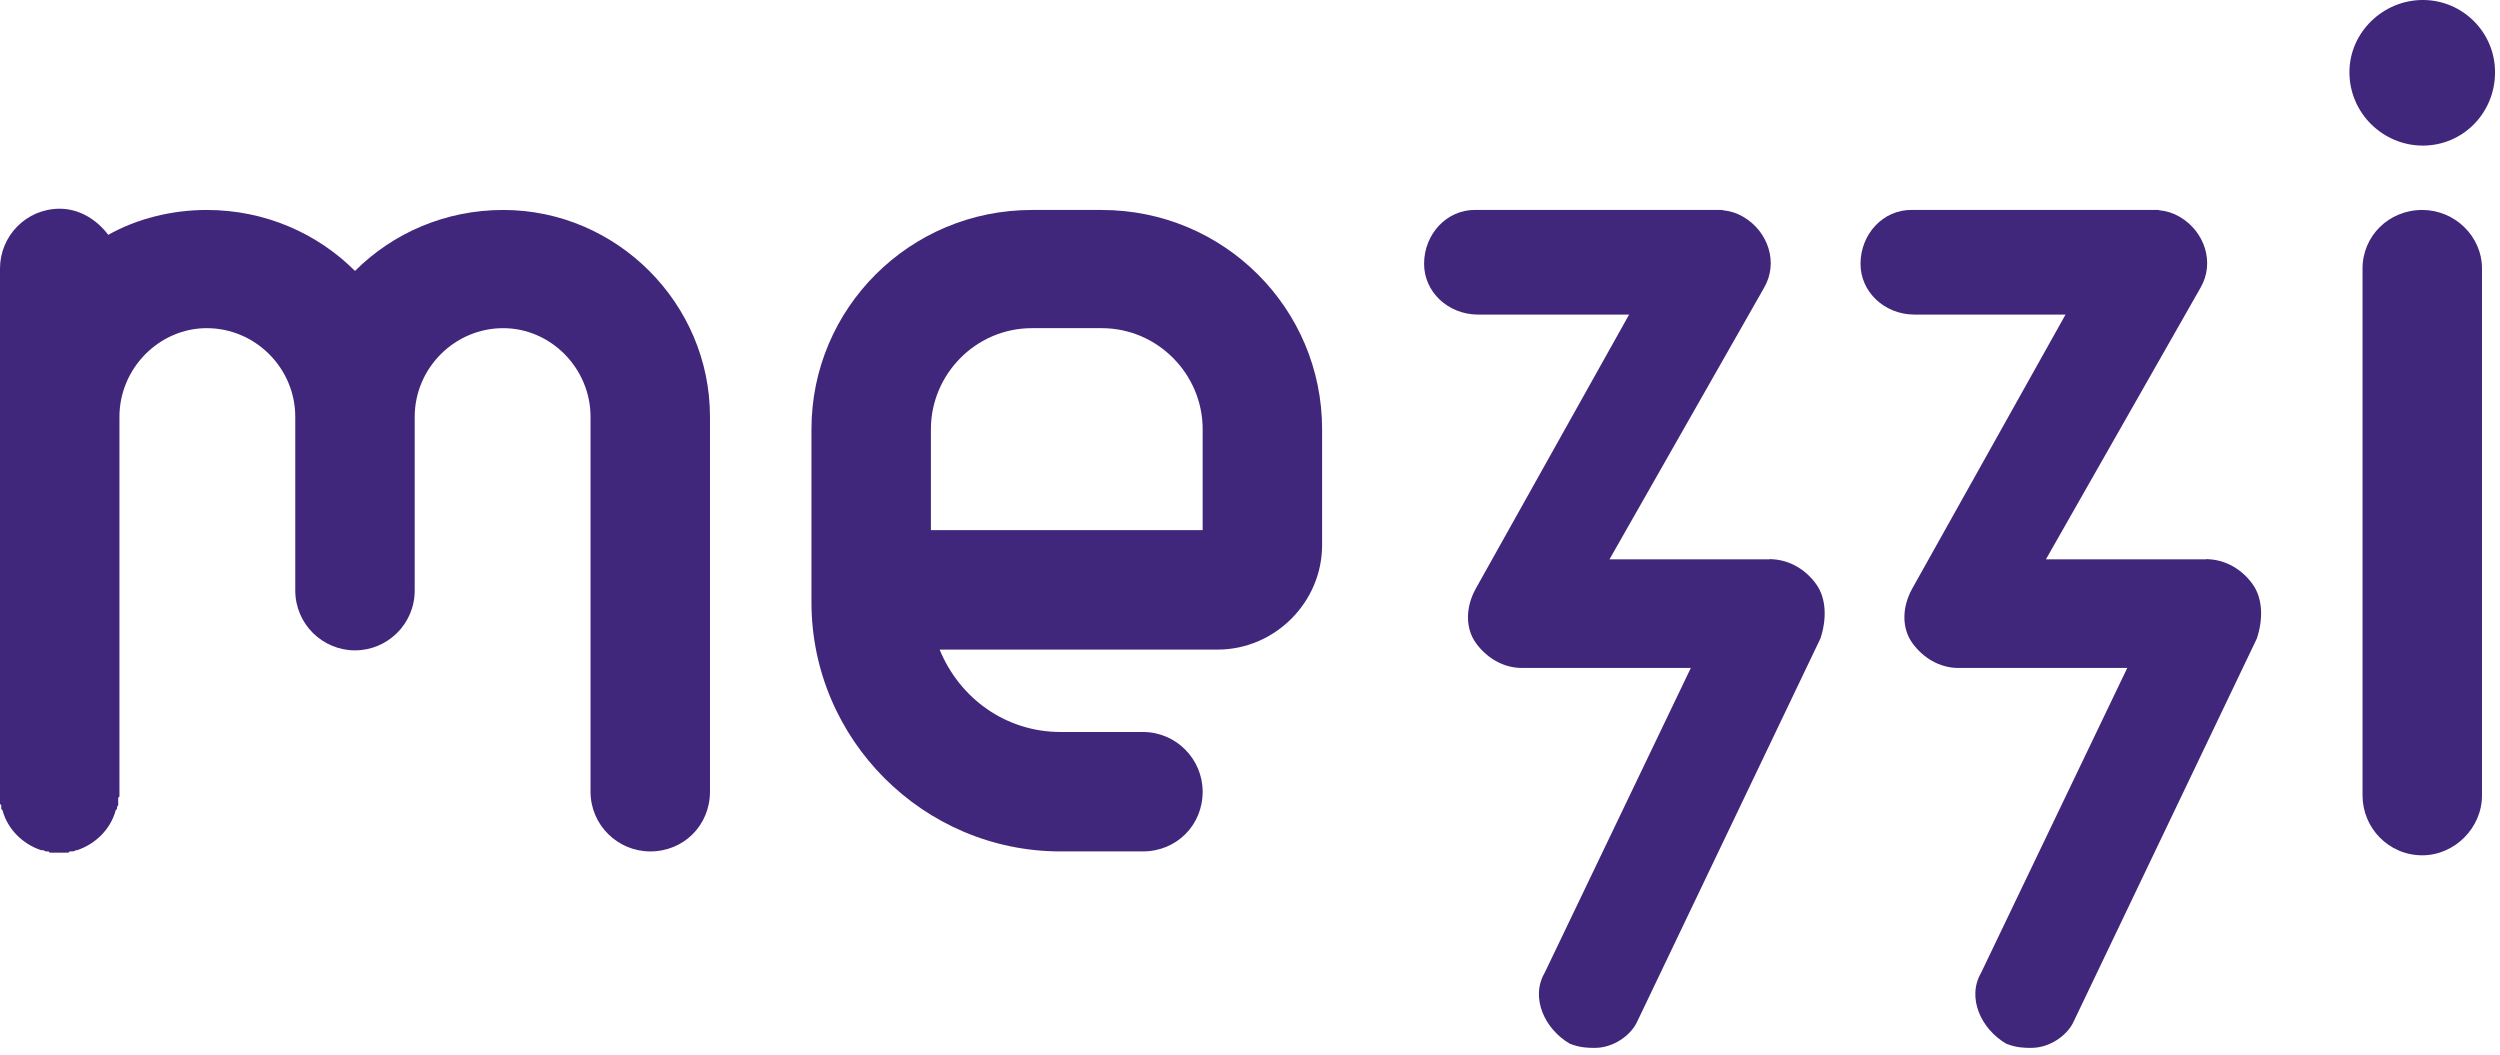 <?xml version="1.0" encoding="UTF-8" standalone="no"?>
<!DOCTYPE svg PUBLIC "-//W3C//DTD SVG 1.1//EN" "http://www.w3.org/Graphics/SVG/1.1/DTD/svg11.dtd">
<svg width="100%" height="100%" viewBox="0 0 301 127" version="1.1" xmlns="http://www.w3.org/2000/svg" xmlns:xlink="http://www.w3.org/1999/xlink" xml:space="preserve" xmlns:serif="http://www.serif.com/" style="fill-rule:evenodd;clip-rule:evenodd;stroke-linejoin:round;stroke-miterlimit:2;">
    <g transform="matrix(1,0,0,1,-283.835,-266.621)">
        <path d="M292.224,369.133L292.374,369.133C292.524,369.133 292.823,369.133 292.973,368.982L293.123,368.982C295.37,368.23 297.168,366.426 297.767,364.171L297.917,364.02C297.917,363.87 297.917,363.72 298.067,363.569L298.067,362.667L298.216,362.517L298.216,316.808C298.216,310.944 303.021,306.132 308.726,306.132C314.581,306.132 319.385,310.944 319.385,316.808L319.385,337.708C319.385,341.768 322.681,344.925 326.576,344.925C330.471,344.925 333.766,341.768 333.766,337.708L333.766,316.808C333.766,310.944 338.571,306.132 344.426,306.132C350.131,306.132 354.935,310.944 354.935,316.808L354.935,361.933C354.935,365.983 358.231,369.133 362.126,369.133C366.17,369.133 369.316,365.983 369.316,361.933L369.316,316.783C369.316,303.136 358.081,291.901 344.426,291.901C337.369,291.901 331.07,294.747 326.576,299.242C322.082,294.747 315.782,291.901 308.726,291.901C304.522,291.901 300.318,292.95 296.868,294.897C295.52,293.1 293.423,291.751 291.026,291.751C286.981,291.751 283.835,295.047 283.835,298.942L283.835,363.419L283.985,363.569L283.985,364.02L284.135,364.171C284.734,366.426 286.532,368.23 288.779,368.982L289.078,368.982C289.228,369.133 289.378,369.133 289.528,369.133L289.677,369.133L289.827,369.283L292.074,369.283L292.224,369.133Z" style="fill:rgb(65,39,123);fill-rule:nonzero;"/>
    </g>
    <g transform="matrix(1,0,0,1,-281.835,-266.621)">
        <path d="M419.431,369.132C423.483,369.132 426.635,365.987 426.635,361.942C426.635,358.047 423.483,354.751 419.431,354.751L409.525,354.751C402.922,354.751 397.368,350.694 394.967,344.832L428.433,344.832C435.324,344.832 441.016,339.14 441.016,332.249L441.016,318.292C441.016,303.736 429.182,291.901 414.478,291.901L406.073,291.901C391.37,291.901 379.535,303.736 379.535,318.292L379.535,339.14C379.535,355.65 393.018,369.132 409.525,369.132L419.431,369.132ZM393.916,318.292C393.916,311.687 399.319,306.132 406.073,306.132L414.478,306.132C421.232,306.132 426.635,311.687 426.635,318.292L426.635,330.451L393.916,330.451L393.916,318.292Z" style="fill:rgb(65,39,123);fill-rule:nonzero;"/>
    </g>
    <g transform="matrix(1,0,0,1,-350.666,-210.472)">
        <g transform="matrix(2.515,0,0,2.515,424.986,160.365)">
            <path d="M43.3,51.9C42.4,51.9 41.6,51.4 41.1,50.7C40.6,50 40.6,49 41.1,48.1L50.5,31.3C51.2,30.1 52.7,29.6 53.9,30.3C55.1,31 55.6,32.5 54.9,33.7L47.5,46.7L55.242,46.7L52.6,51.9L43.3,51.9Z" style="fill:rgb(65,39,123);"/>
        </g>
        <g transform="matrix(1,0,0,1,-8,-0.738)">
            <path d="M571.808,278.533C574.127,278.569 576.1,279.815 577.34,281.551C578.597,283.311 578.597,285.825 577.843,288.089L555.714,334.357C554.96,335.865 552.948,337.374 550.685,337.374C549.931,337.374 548.925,337.374 547.668,336.871C544.65,335.111 542.89,331.339 544.65,328.322L562.252,291.609L571.808,278.533Z" style="fill:rgb(65,39,123);"/>
        </g>
        <g transform="matrix(-1.243,-2.186,2.186,-1.243,522.888,397.646)">
            <path d="M49.054,43.976C49.054,43.976 43.79,43.116 44.29,42.216L50.5,31.3C51.2,30.1 52.7,29.6 53.9,30.3C55.1,31 55.6,32.5 54.9,33.7L49.054,43.976Z" style="fill:rgb(65,39,123);fill-rule:nonzero;"/>
        </g>
    </g>
    <g transform="matrix(1,0,0,1,-346.12,-210.472)">
        <g transform="matrix(2.515,0,0,2.515,472.986,160.365)">
            <path d="M43.3,51.9C42.4,51.9 41.6,51.4 41.1,50.7C40.6,50 40.6,49 41.1,48.1L50.5,31.3C51.2,30.1 52.7,29.6 53.9,30.3C55.1,31 55.6,32.5 54.9,33.7L47.5,46.7L55.242,46.7L52.6,51.9L43.3,51.9Z" style="fill:rgb(65,39,123);"/>
        </g>
        <g transform="matrix(1,0,0,1,40,-0.738)">
            <path d="M571.808,278.533C574.127,278.569 576.1,279.815 577.34,281.551C578.597,283.311 578.597,285.825 577.843,288.089L555.714,334.357C554.96,335.865 552.948,337.374 550.685,337.374C549.931,337.374 548.925,337.374 547.668,336.871C544.65,335.111 542.89,331.339 544.65,328.322L562.252,291.609L571.808,278.533Z" style="fill:rgb(65,39,123);"/>
        </g>
        <g transform="matrix(-1.243,-2.186,2.186,-1.243,570.888,397.646)">
            <path d="M49.054,43.976C49.054,43.976 43.79,43.116 44.29,42.216L50.5,31.3C51.2,30.1 52.7,29.6 53.9,30.3C55.1,31 55.6,32.5 54.9,33.7L49.054,43.976Z" style="fill:rgb(65,39,123);fill-rule:nonzero;"/>
        </g>
    </g>
    <g transform="matrix(1,0,0,1,-342.649,-210.352)">
        <g transform="matrix(1,0,0,1,332.576,-56.251)">
            <path d="M308.904,298.932C308.904,295.032 305.608,291.882 301.713,291.882C297.668,291.882 294.522,295.032 294.522,298.932L294.522,362.382C294.522,366.282 297.668,369.582 301.713,369.582C305.608,369.582 308.904,366.282 308.904,362.382L308.904,298.932Z" style="fill:rgb(65,39,123);"/>
        </g>
        <g transform="matrix(1,0,0,1,332.649,-40.15)">
            <path d="M301.713,250.501C296.918,250.501 292.872,254.397 292.872,259.192C292.872,264.137 296.918,268.032 301.713,268.032C306.508,268.032 310.404,264.137 310.404,259.192C310.404,254.397 306.508,250.501 301.713,250.501Z" style="fill:rgb(65,39,123);"/>
        </g>
    </g>
</svg>
